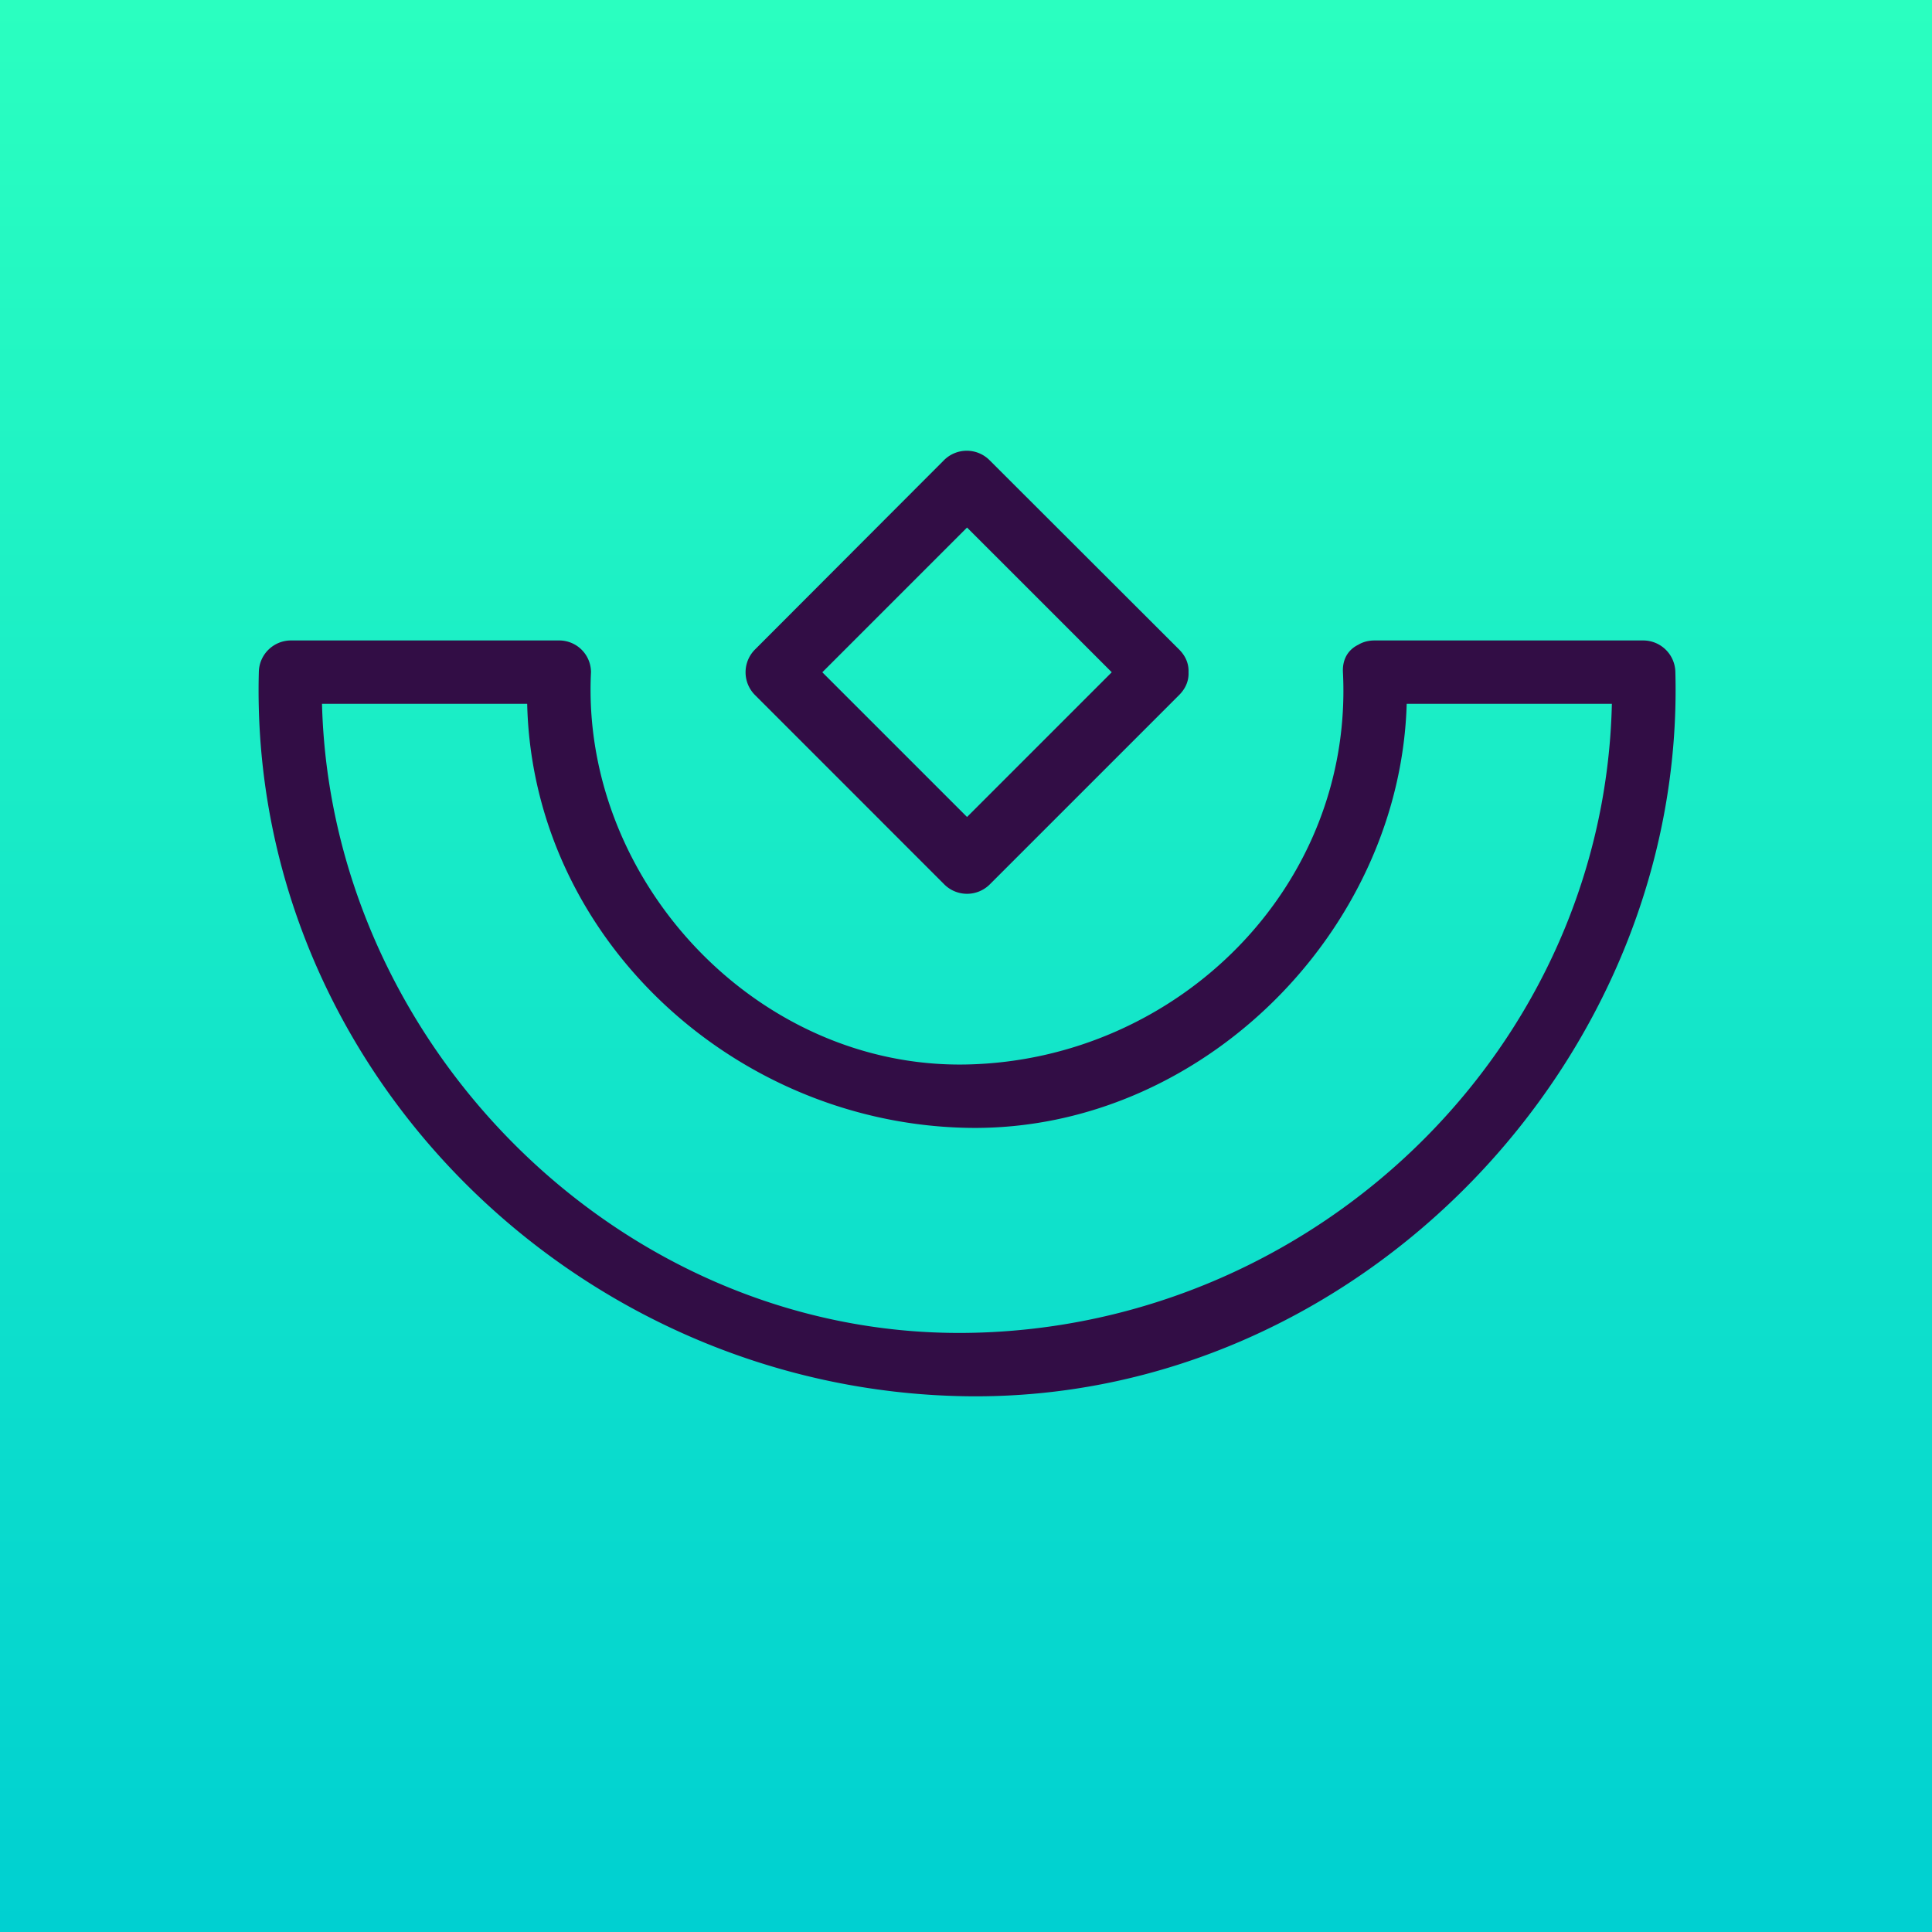 <svg xmlns="http://www.w3.org/2000/svg" xmlns:xlink="http://www.w3.org/1999/xlink" viewBox="0 0 300 300"><defs><style>.a{fill:url(#a);}.b{fill:#320d45;}</style><linearGradient id="a" x1="150" y1="300" x2="150" gradientUnits="userSpaceOnUse"><stop offset="0" stop-color="#00d0d1"/><stop offset="1" stop-color="#2affc0"/></linearGradient></defs><rect class="a" width="300" height="300"/><path class="b" d="M208.53,104.37c1.68,33.33-25.72,60.22-58.38,60.92s-60-28.65-58.38-60.92a4.94,4.94,0,0,0-4.92-4.92H45.12a5,5,0,0,0-4.93,4.92C38.58,165.8,89.48,216,150.15,216.81s111.6-52.18,110-112.44a5,5,0,0,0-4.92-4.92H213.46c-6.35,0-6.35,9.84,0,9.84H255.2l-4.92-4.92c1.51,56.06-44.7,101.88-100.13,102.6S48.59,159.36,50,104.37l-4.92,4.92H86.85l-4.92-4.92c-2,38.72,30.48,70,68.22,70.76s70.11-33.25,68.23-70.76C218.06,98.06,208.22,98,208.53,104.37Z"/><path class="b" d="M176.13,100.89q-14.73,14.73-29.47,29.47h7q-14.73-14.73-29.47-29.47v7l29.47-29.47h-7q14.75,14.73,29.47,29.47c4.49,4.49,11.45-2.47,7-7L153.62,71.42a5,5,0,0,0-7,0L117.2,100.89a5,5,0,0,0,0,7l29.46,29.47a5,5,0,0,0,7,0l29.47-29.47C187.58,103.36,180.62,96.4,176.13,100.89Z"/></svg>